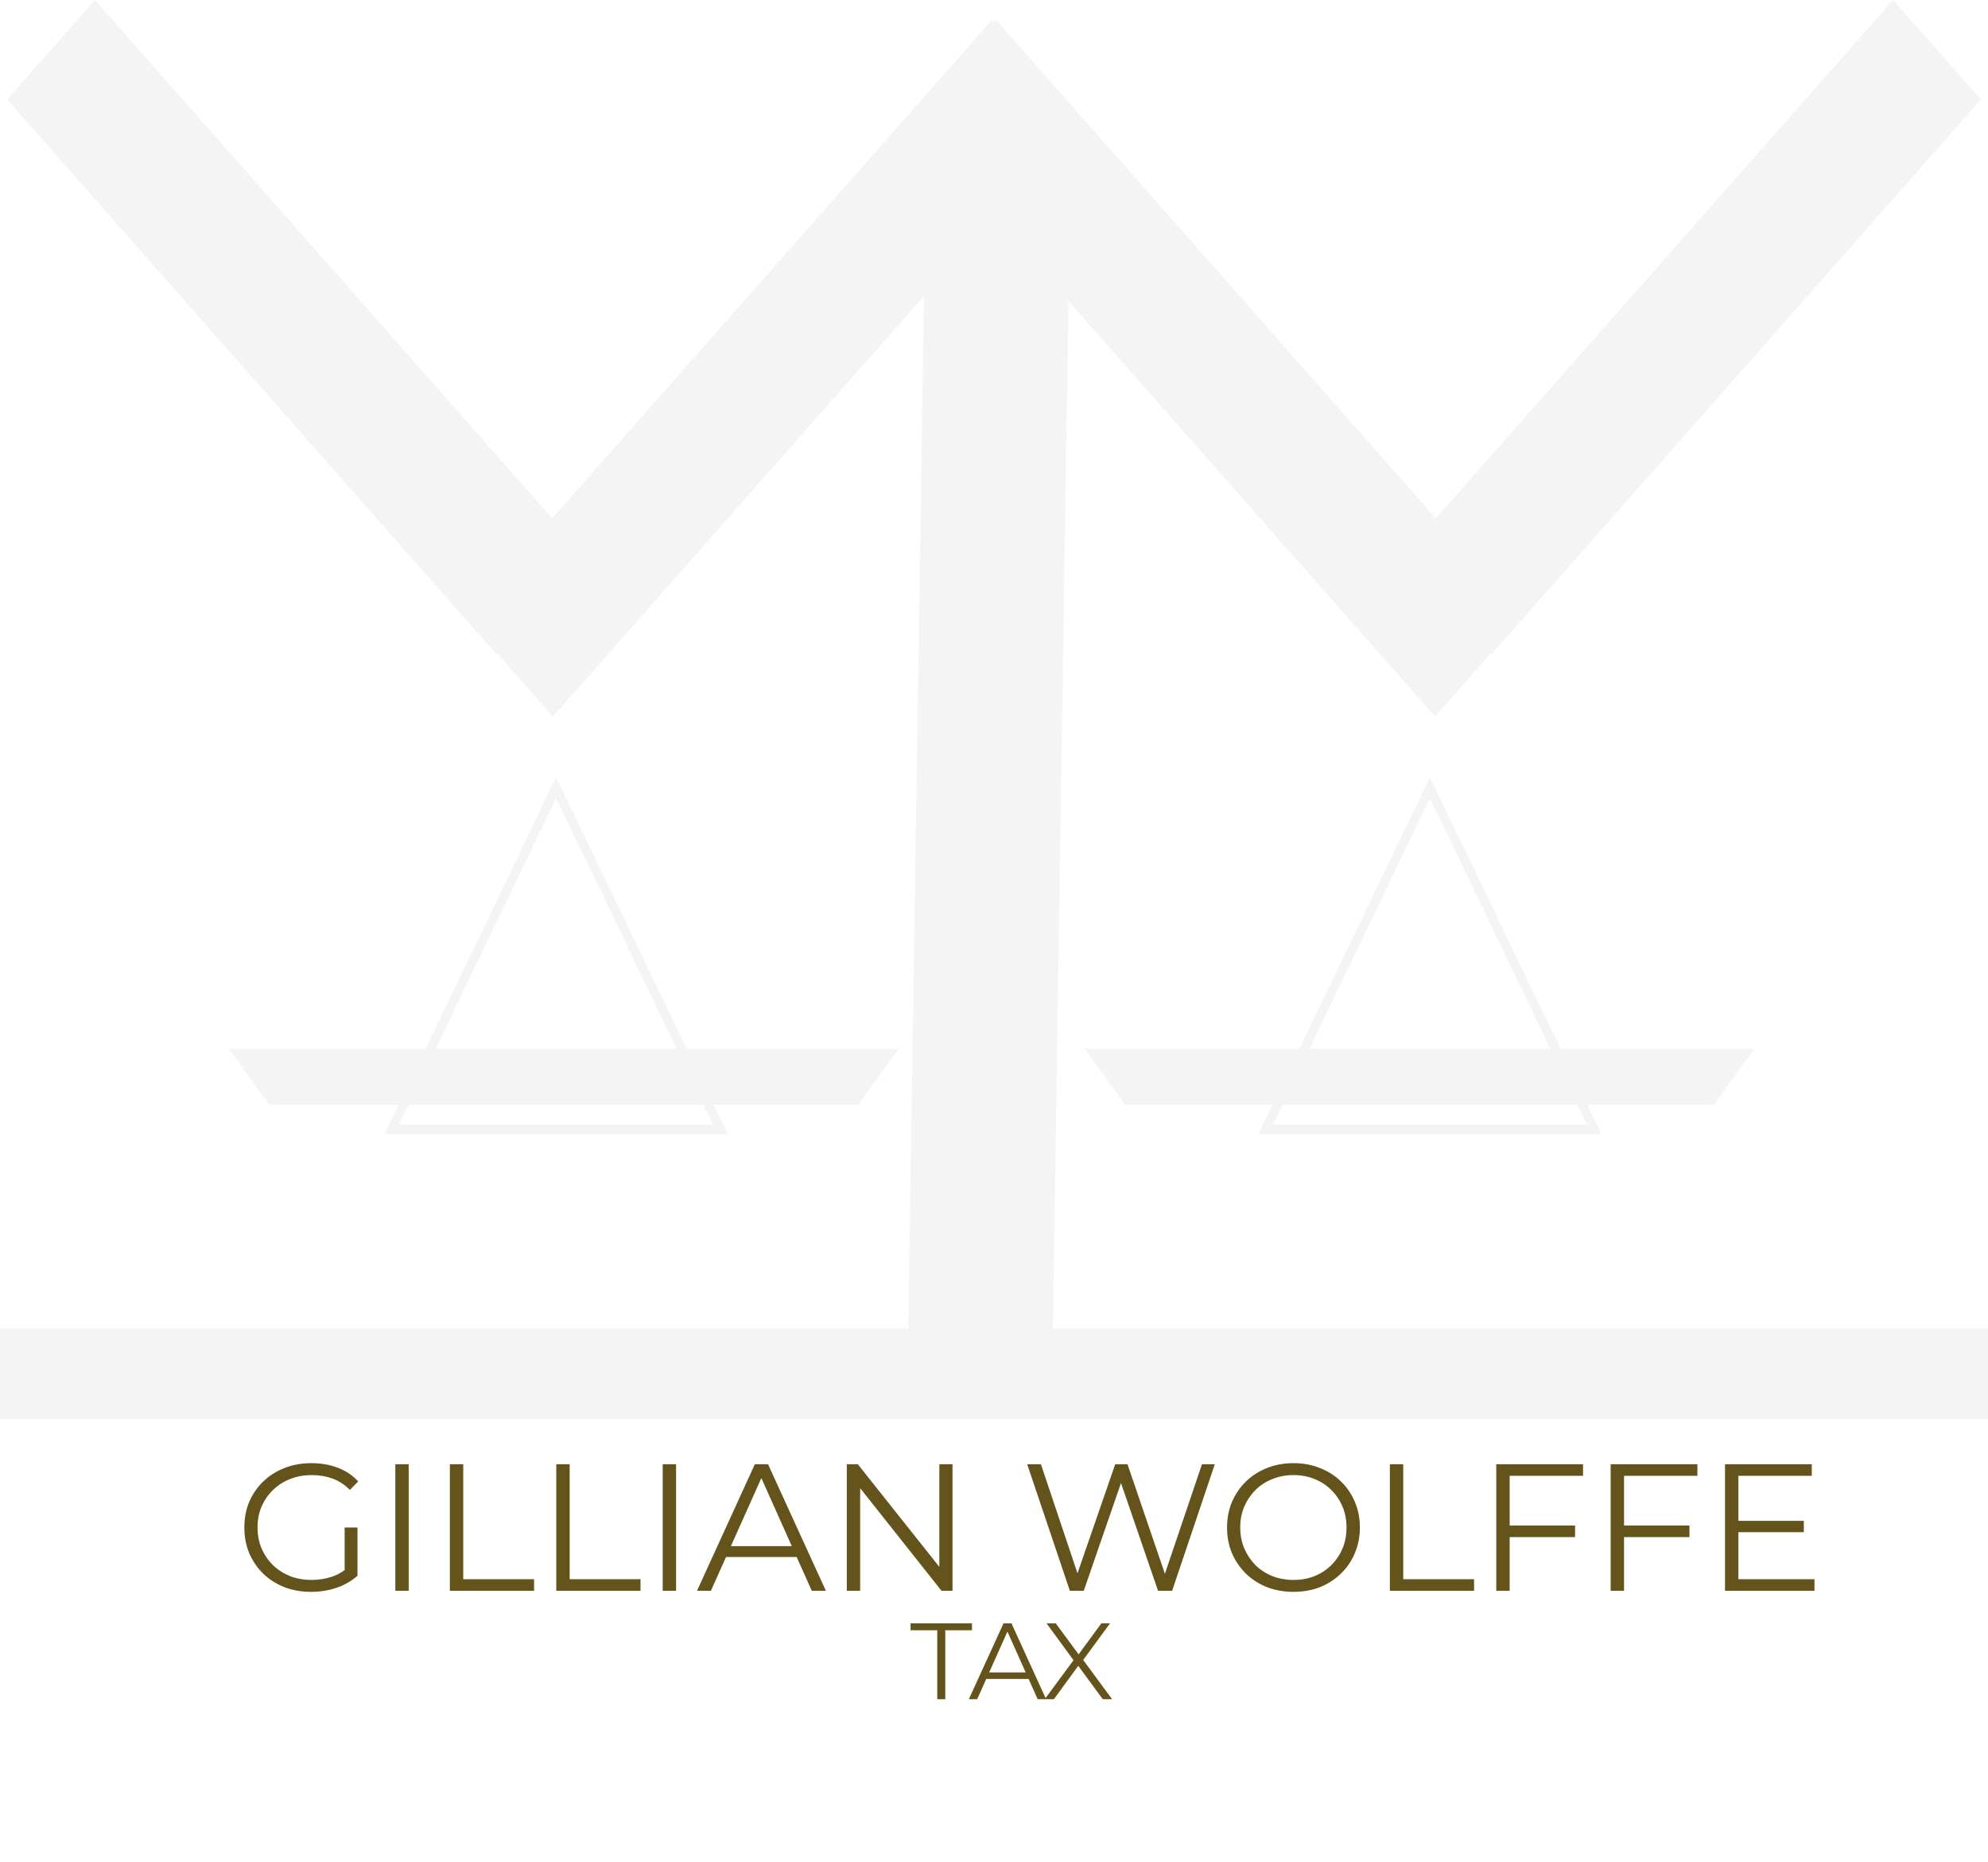 <svg width="110" height="103" viewBox="0 0 110 103" fill="none" xmlns="http://www.w3.org/2000/svg">
<g clip-path="url(#clip0_788_10)">
<g filter="url(#filter0_d_788_10)">
<path d="M21.68 58.476L30.771 39.577L39.863 58.476H21.68Z" stroke="#F4F4F4" stroke-width="0.5" shape-rendering="crispEdges"/>
</g>
<g filter="url(#filter1_d_788_10)">
<path d="M31.193 59.114H14.92L12.65 56.019H49.736L47.466 59.114H31.193Z" fill="#F4F4F4"/>
</g>
<g filter="url(#filter2_d_788_10)">
<path d="M70.03 58.476L79.121 39.577L88.213 58.476H70.03Z" stroke="#F4F4F4" stroke-width="0.5" shape-rendering="crispEdges"/>
</g>
<g filter="url(#filter3_d_788_10)">
<path d="M78.543 59.114H62.27L60 56.019H97.086L94.816 59.114H78.543Z" fill="#F4F4F4"/>
</g>
<path d="M55.25 8L54.25 74" stroke="#F4F4F4" stroke-width="8" stroke-linecap="round"/>
<path d="M113 76L-1.54972e-06 76" stroke="#F4F4F4" stroke-width="5" stroke-linecap="round"/>
<rect width="7.34" height="44.04" transform="matrix(-0.662 -0.75 -0.662 0.75 59.75 6.607)" fill="#F4F4F4"/>
<rect width="7.34" height="44.04" transform="matrix(0.662 -0.75 0.662 0.75 50.25 6.607)" fill="#F4F4F4"/>
<path d="M104.748 1.23941e-05L109.604 5.504L82.533 36.185L77.677 30.681L104.748 1.23941e-05Z" fill="#F4F4F4"/>
<path d="M5.252 1.23941e-05L0.396 5.504L27.467 36.185L32.323 30.681L5.252 1.23941e-05Z" fill="#F4F4F4"/>
<path d="M51.86 94V90.184H50.384V89.8H53.78V90.184H52.304V94H51.86ZM53.607 94L55.527 89.8H55.965L57.885 94H57.417L55.653 90.058H55.833L54.069 94H53.607ZM54.363 92.878L54.495 92.518H56.937L57.069 92.878H54.363ZM57.804 94L59.526 91.672V92.014L57.906 89.8H58.416L59.778 91.648L59.58 91.654L60.942 89.8H61.422L59.82 91.984V91.672L61.536 94H61.02L59.568 92.026H59.754L58.314 94H57.804Z" fill="#64541C"/>
<path d="M17.21 88.06C16.677 88.06 16.183 87.973 15.73 87.8C15.283 87.62 14.893 87.37 14.56 87.05C14.233 86.73 13.977 86.353 13.79 85.92C13.61 85.487 13.52 85.013 13.52 84.5C13.52 83.987 13.61 83.513 13.79 83.08C13.977 82.647 14.237 82.27 14.57 81.95C14.903 81.63 15.293 81.383 15.74 81.21C16.193 81.03 16.687 80.94 17.22 80.94C17.753 80.94 18.24 81.023 18.68 81.19C19.127 81.357 19.507 81.61 19.82 81.95L19.36 82.42C19.067 82.127 18.743 81.917 18.39 81.79C18.037 81.663 17.657 81.6 17.25 81.6C16.817 81.6 16.417 81.673 16.05 81.82C15.69 81.96 15.373 82.163 15.1 82.43C14.833 82.69 14.623 82.997 14.47 83.35C14.323 83.697 14.25 84.08 14.25 84.5C14.25 84.913 14.323 85.297 14.47 85.65C14.623 86.003 14.833 86.313 15.1 86.58C15.373 86.84 15.69 87.043 16.05 87.19C16.417 87.33 16.813 87.4 17.24 87.4C17.64 87.4 18.017 87.34 18.37 87.22C18.73 87.1 19.06 86.897 19.36 86.61L19.78 87.17C19.447 87.463 19.057 87.687 18.61 87.84C18.163 87.987 17.697 88.06 17.21 88.06ZM19.07 87.08V84.5H19.78V87.17L19.07 87.08ZM21.874 88V81H22.614V88H21.874ZM24.892 88V81H25.632V87.36H29.552V88H24.892ZM30.781 88V81H31.521V87.36H35.441V88H30.781ZM36.669 88V81H37.409V88H36.669ZM38.567 88L41.767 81H42.497L45.697 88H44.917L41.977 81.43H42.277L39.337 88H38.567ZM39.827 86.13L40.047 85.53H44.117L44.337 86.13H39.827ZM46.855 88V81H47.465L52.295 87.08H51.975V81H52.705V88H52.095L47.275 81.92H47.595V88H46.855ZM59.197 88L56.837 81H57.597L59.807 87.59H59.427L61.707 81H62.387L64.637 87.59H64.277L66.507 81H67.217L64.857 88H64.077L61.927 81.75H62.127L59.967 88H59.197ZM71.575 88.06C71.048 88.06 70.558 87.973 70.105 87.8C69.658 87.62 69.268 87.37 68.935 87.05C68.608 86.723 68.352 86.347 68.165 85.92C67.985 85.487 67.895 85.013 67.895 84.5C67.895 83.987 67.985 83.517 68.165 83.09C68.352 82.657 68.608 82.28 68.935 81.96C69.268 81.633 69.658 81.383 70.105 81.21C70.552 81.03 71.042 80.94 71.575 80.94C72.102 80.94 72.588 81.03 73.035 81.21C73.482 81.383 73.868 81.63 74.195 81.95C74.528 82.27 74.785 82.647 74.965 83.08C75.152 83.513 75.245 83.987 75.245 84.5C75.245 85.013 75.152 85.487 74.965 85.92C74.785 86.353 74.528 86.73 74.195 87.05C73.868 87.37 73.482 87.62 73.035 87.8C72.588 87.973 72.102 88.06 71.575 88.06ZM71.575 87.4C71.995 87.4 72.382 87.33 72.735 87.19C73.095 87.043 73.405 86.84 73.665 86.58C73.932 86.313 74.138 86.007 74.285 85.66C74.432 85.307 74.505 84.92 74.505 84.5C74.505 84.08 74.432 83.697 74.285 83.35C74.138 82.997 73.932 82.69 73.665 82.43C73.405 82.163 73.095 81.96 72.735 81.82C72.382 81.673 71.995 81.6 71.575 81.6C71.155 81.6 70.765 81.673 70.405 81.82C70.045 81.96 69.732 82.163 69.465 82.43C69.205 82.69 68.998 82.997 68.845 83.35C68.698 83.697 68.625 84.08 68.625 84.5C68.625 84.913 68.698 85.297 68.845 85.65C68.998 86.003 69.205 86.313 69.465 86.58C69.732 86.84 70.045 87.043 70.405 87.19C70.765 87.33 71.155 87.4 71.575 87.4ZM76.904 88V81H77.644V87.36H81.564V88H76.904ZM83.452 84.39H87.152V85.03H83.452V84.39ZM83.532 88H82.792V81H87.592V81.64H83.532V88ZM89.781 84.39H93.481V85.03H89.781V84.39ZM89.861 88H89.121V81H93.921V81.64H89.861V88ZM96.109 84.13H99.809V84.76H96.109V84.13ZM96.189 87.36H100.399V88H95.449V81H100.249V81.64H96.189V87.36Z" fill="#64541C"/>
</g>
<defs>
<filter id="filter0_d_788_10" x="17.282" y="39" width="26.979" height="27.727" filterUnits="userSpaceOnUse" color-interpolation-filters="sRGB">
<feFlood flood-opacity="0" result="BackgroundImageFix"/>
<feColorMatrix in="SourceAlpha" type="matrix" values="0 0 0 0 0 0 0 0 0 0 0 0 0 0 0 0 0 0 127 0" result="hardAlpha"/>
<feOffset dy="4"/>
<feGaussianBlur stdDeviation="2"/>
<feComposite in2="hardAlpha" operator="out"/>
<feColorMatrix type="matrix" values="0 0 0 0 0 0 0 0 0 0 0 0 0 0 0 0 0 0 0.25 0"/>
<feBlend mode="normal" in2="BackgroundImageFix" result="effect1_dropShadow_788_10"/>
<feBlend mode="normal" in="SourceGraphic" in2="effect1_dropShadow_788_10" result="shape"/>
</filter>
<filter id="filter1_d_788_10" x="8.65" y="54.02" width="45.086" height="11.094" filterUnits="userSpaceOnUse" color-interpolation-filters="sRGB">
<feFlood flood-opacity="0" result="BackgroundImageFix"/>
<feColorMatrix in="SourceAlpha" type="matrix" values="0 0 0 0 0 0 0 0 0 0 0 0 0 0 0 0 0 0 127 0" result="hardAlpha"/>
<feOffset dy="2"/>
<feGaussianBlur stdDeviation="2"/>
<feComposite in2="hardAlpha" operator="out"/>
<feColorMatrix type="matrix" values="0 0 0 0 0 0 0 0 0 0 0 0 0 0 0 0 0 0 0.25 0"/>
<feBlend mode="normal" in2="BackgroundImageFix" result="effect1_dropShadow_788_10"/>
<feBlend mode="normal" in="SourceGraphic" in2="effect1_dropShadow_788_10" result="shape"/>
</filter>
<filter id="filter2_d_788_10" x="65.632" y="39" width="26.979" height="27.727" filterUnits="userSpaceOnUse" color-interpolation-filters="sRGB">
<feFlood flood-opacity="0" result="BackgroundImageFix"/>
<feColorMatrix in="SourceAlpha" type="matrix" values="0 0 0 0 0 0 0 0 0 0 0 0 0 0 0 0 0 0 127 0" result="hardAlpha"/>
<feOffset dy="4"/>
<feGaussianBlur stdDeviation="2"/>
<feComposite in2="hardAlpha" operator="out"/>
<feColorMatrix type="matrix" values="0 0 0 0 0 0 0 0 0 0 0 0 0 0 0 0 0 0 0.25 0"/>
<feBlend mode="normal" in2="BackgroundImageFix" result="effect1_dropShadow_788_10"/>
<feBlend mode="normal" in="SourceGraphic" in2="effect1_dropShadow_788_10" result="shape"/>
</filter>
<filter id="filter3_d_788_10" x="56" y="54.02" width="45.086" height="11.094" filterUnits="userSpaceOnUse" color-interpolation-filters="sRGB">
<feFlood flood-opacity="0" result="BackgroundImageFix"/>
<feColorMatrix in="SourceAlpha" type="matrix" values="0 0 0 0 0 0 0 0 0 0 0 0 0 0 0 0 0 0 127 0" result="hardAlpha"/>
<feOffset dy="2"/>
<feGaussianBlur stdDeviation="2"/>
<feComposite in2="hardAlpha" operator="out"/>
<feColorMatrix type="matrix" values="0 0 0 0 0 0 0 0 0 0 0 0 0 0 0 0 0 0 0.25 0"/>
<feBlend mode="normal" in2="BackgroundImageFix" result="effect1_dropShadow_788_10"/>
<feBlend mode="normal" in="SourceGraphic" in2="effect1_dropShadow_788_10" result="shape"/>
</filter>
<clipPath id="clip0_788_10">
<rect width="110" height="102.446" fill="white"/>
</clipPath>
</defs>
</svg>
